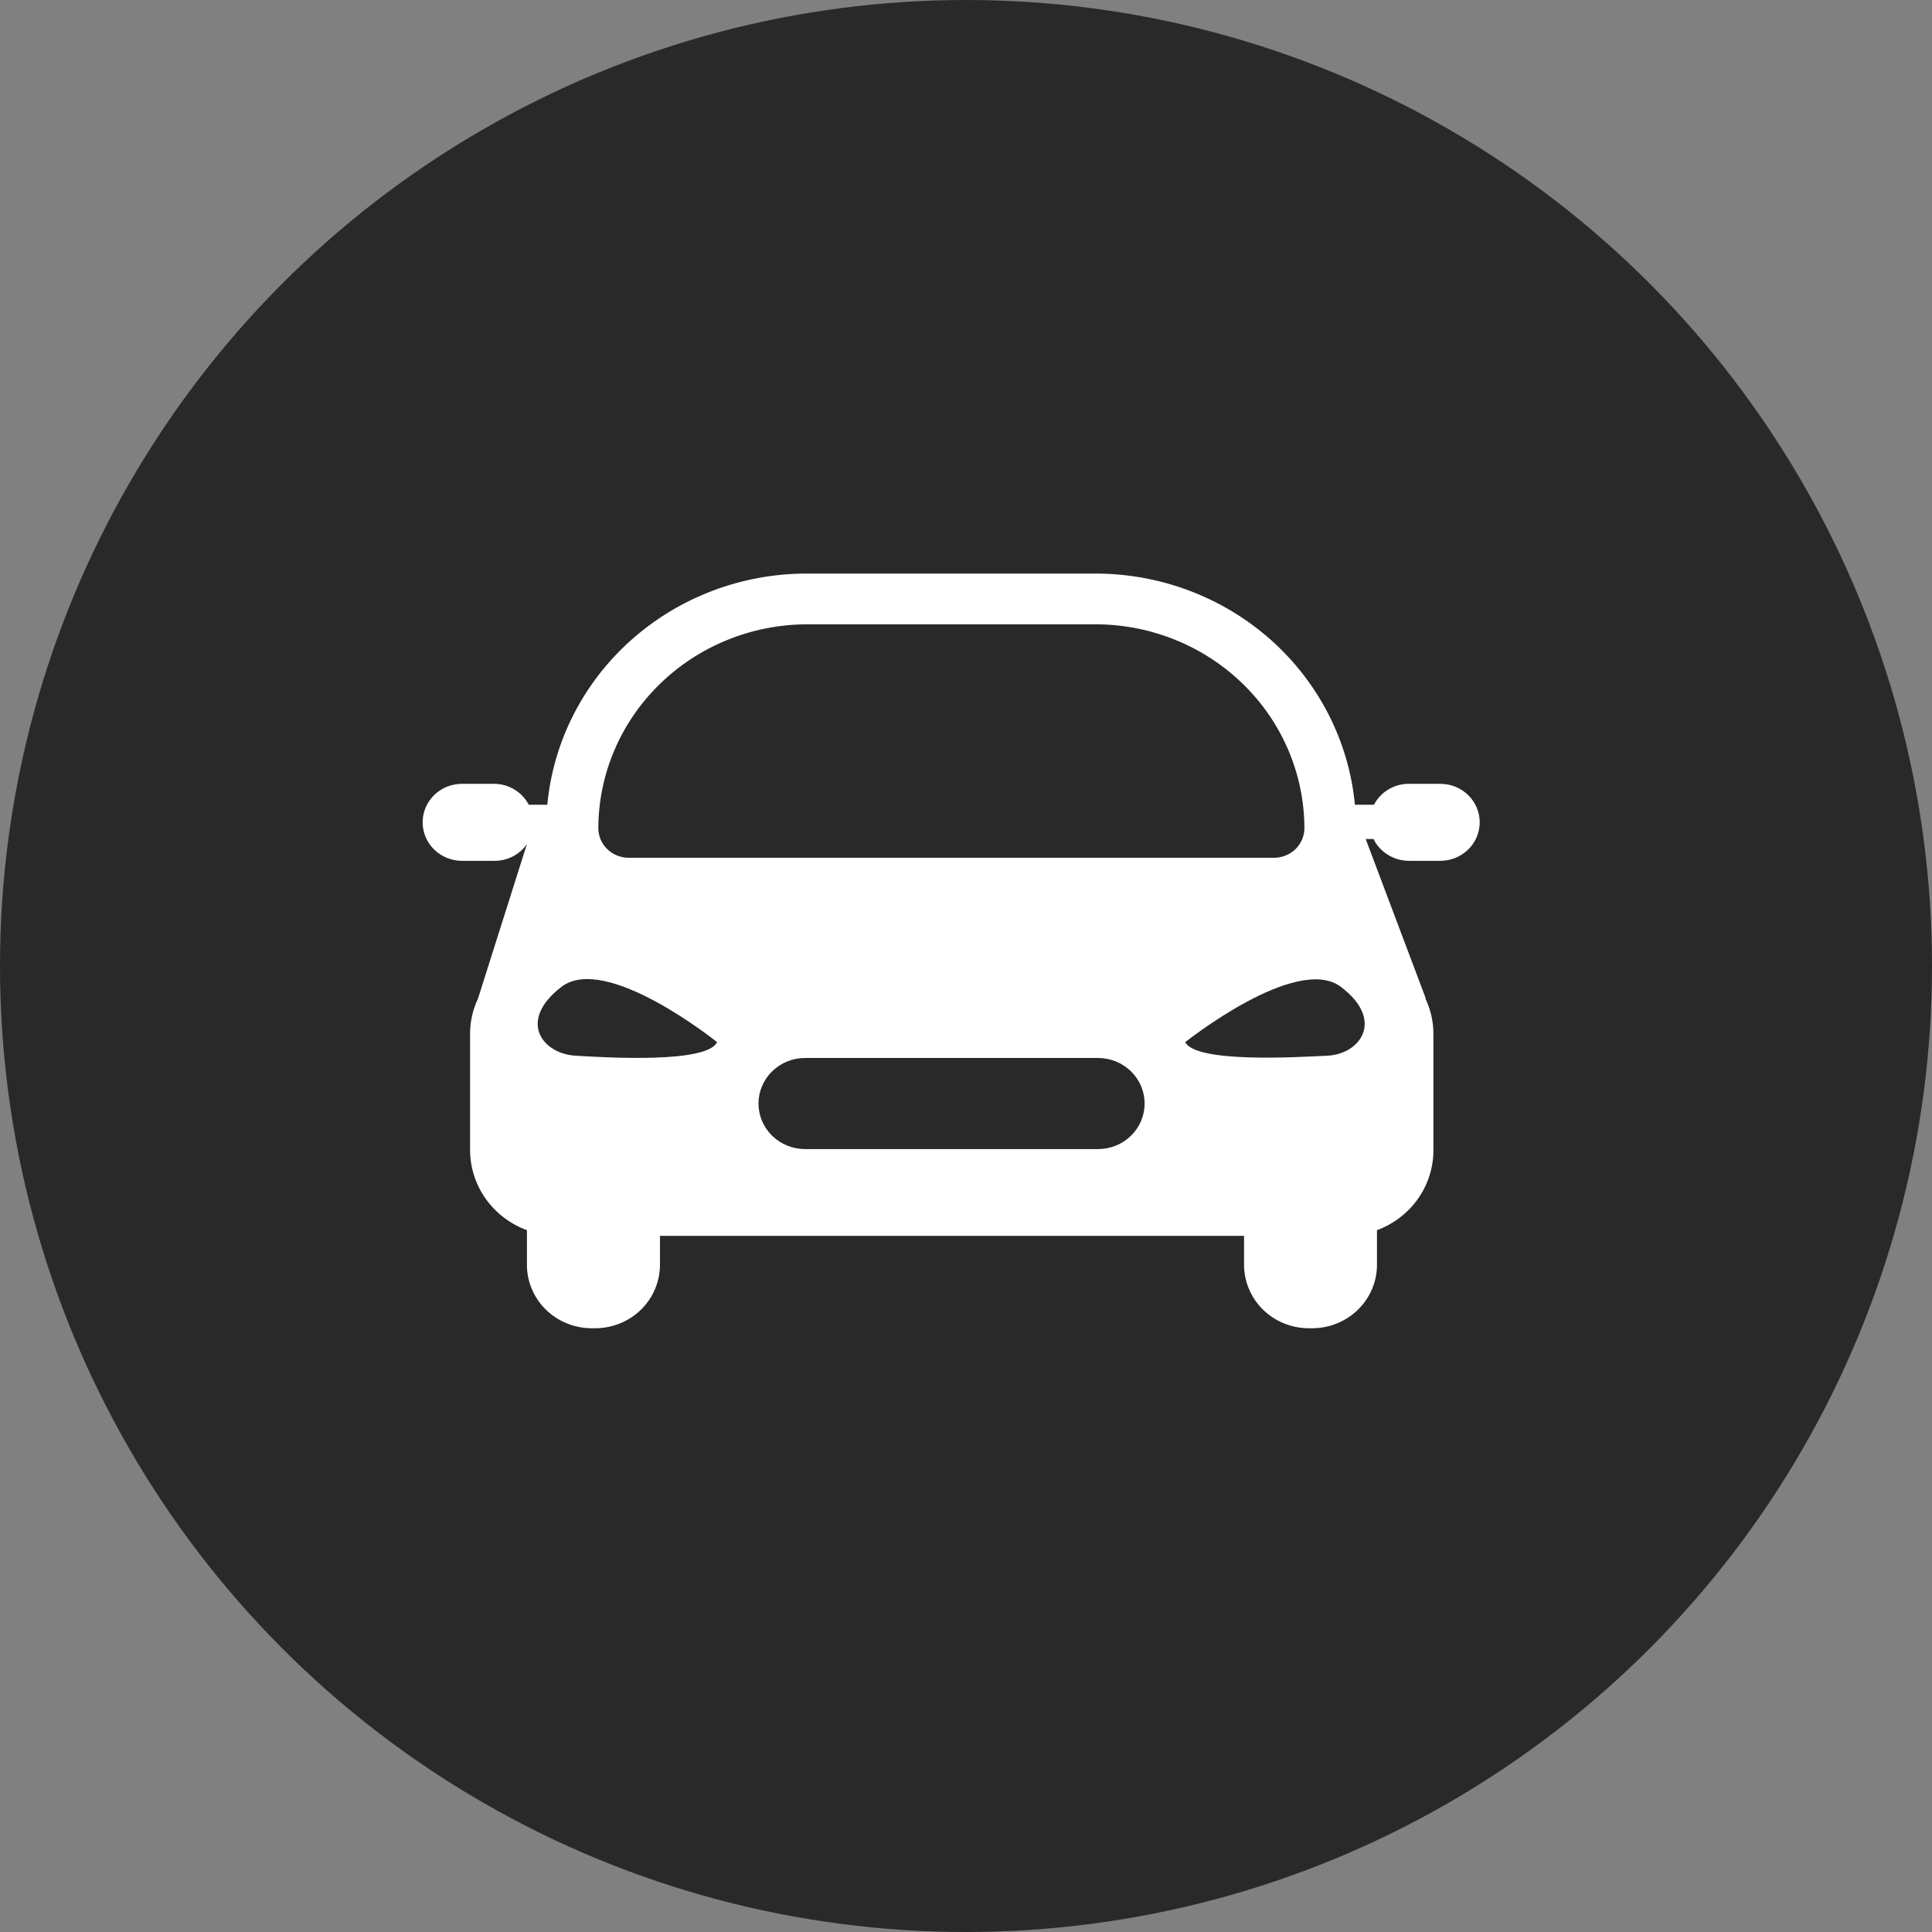 <svg width="64" height="64" viewBox="0 0 64 64" fill="none" xmlns="http://www.w3.org/2000/svg">
<rect x="0" y="0" width="64" height="64" fill="#808080" stroke="none"/>
<circle cx="32" cy="32" r="32" fill="#292929"/>
<path d="M47.712 25.965H46.667C46.428 25.965 46.194 26.029 45.991 26.152C45.787 26.274 45.623 26.45 45.515 26.658H44.883C44.685 24.567 43.696 22.623 42.11 21.207C40.523 19.791 38.453 19.004 36.305 19H26.729C24.577 18.998 22.502 19.783 20.911 21.2C19.32 22.616 18.328 24.563 18.13 26.658H17.515C17.407 26.45 17.243 26.274 17.039 26.152C16.836 26.029 16.602 25.965 16.363 25.965H15.305C14.959 25.965 14.627 26.099 14.382 26.338C14.137 26.577 14 26.902 14 27.24C14 27.578 14.137 27.903 14.382 28.142C14.627 28.381 14.959 28.516 15.305 28.516H16.363C16.578 28.52 16.79 28.471 16.981 28.374C17.172 28.277 17.334 28.135 17.455 27.961L15.834 33.08C15.661 33.444 15.572 33.84 15.572 34.24V38.095C15.572 38.672 15.753 39.236 16.089 39.71C16.426 40.185 16.902 40.548 17.455 40.751V41.924C17.462 42.472 17.688 42.997 18.084 43.385C18.481 43.773 19.018 43.993 19.579 44H19.738C20.299 43.993 20.836 43.773 21.233 43.385C21.63 42.997 21.855 42.472 21.862 41.924V40.94H41.211V41.924C41.218 42.472 41.444 42.997 41.84 43.385C42.237 43.773 42.774 43.993 43.335 44H43.49C44.051 43.993 44.587 43.773 44.984 43.385C45.381 42.997 45.607 42.472 45.614 41.924V40.751C46.163 40.547 46.636 40.186 46.97 39.714C47.304 39.241 47.483 38.681 47.484 38.107V34.253C47.484 33.85 47.395 33.451 47.222 33.085C47.222 33.085 47.222 33.085 47.222 33.051L45.24 27.793H45.498C45.605 28.008 45.77 28.19 45.977 28.317C46.184 28.445 46.423 28.514 46.667 28.516H47.712C48.058 28.516 48.39 28.381 48.635 28.142C48.88 27.903 49.017 27.578 49.017 27.24C49.017 26.902 48.88 26.577 48.635 26.338C48.39 26.099 48.058 25.965 47.712 25.965ZM26.729 20.681H36.305C38.135 20.687 39.889 21.4 41.183 22.666C42.477 23.931 43.206 25.646 43.21 27.436C43.209 27.695 43.103 27.944 42.916 28.127C42.728 28.31 42.474 28.414 42.209 28.415H20.826C20.56 28.415 20.305 28.312 20.116 28.128C19.927 27.945 19.821 27.696 19.82 27.436C19.825 25.646 20.555 23.931 21.85 22.666C23.144 21.4 24.899 20.687 26.729 20.681ZM19.076 34.972C17.988 34.917 17.119 33.833 18.594 32.694C20.069 31.555 23.754 34.522 23.754 34.522C23.423 35.224 20.164 35.039 19.076 34.972ZM36.374 38.065H26.669C26.26 38.065 25.867 37.906 25.578 37.623C25.288 37.34 25.126 36.956 25.126 36.556C25.126 36.156 25.288 35.772 25.578 35.489C25.867 35.206 26.26 35.047 26.669 35.047H36.374C36.783 35.047 37.176 35.206 37.465 35.489C37.755 35.772 37.917 36.156 37.917 36.556C37.917 36.956 37.755 37.34 37.465 37.623C37.176 37.906 36.783 38.065 36.374 38.065ZM43.959 34.972C42.871 35.026 39.611 35.211 39.263 34.522C39.263 34.522 42.957 31.58 44.423 32.694C45.889 33.807 45.046 34.93 43.959 34.972Z" fill="white"/>
</svg>
